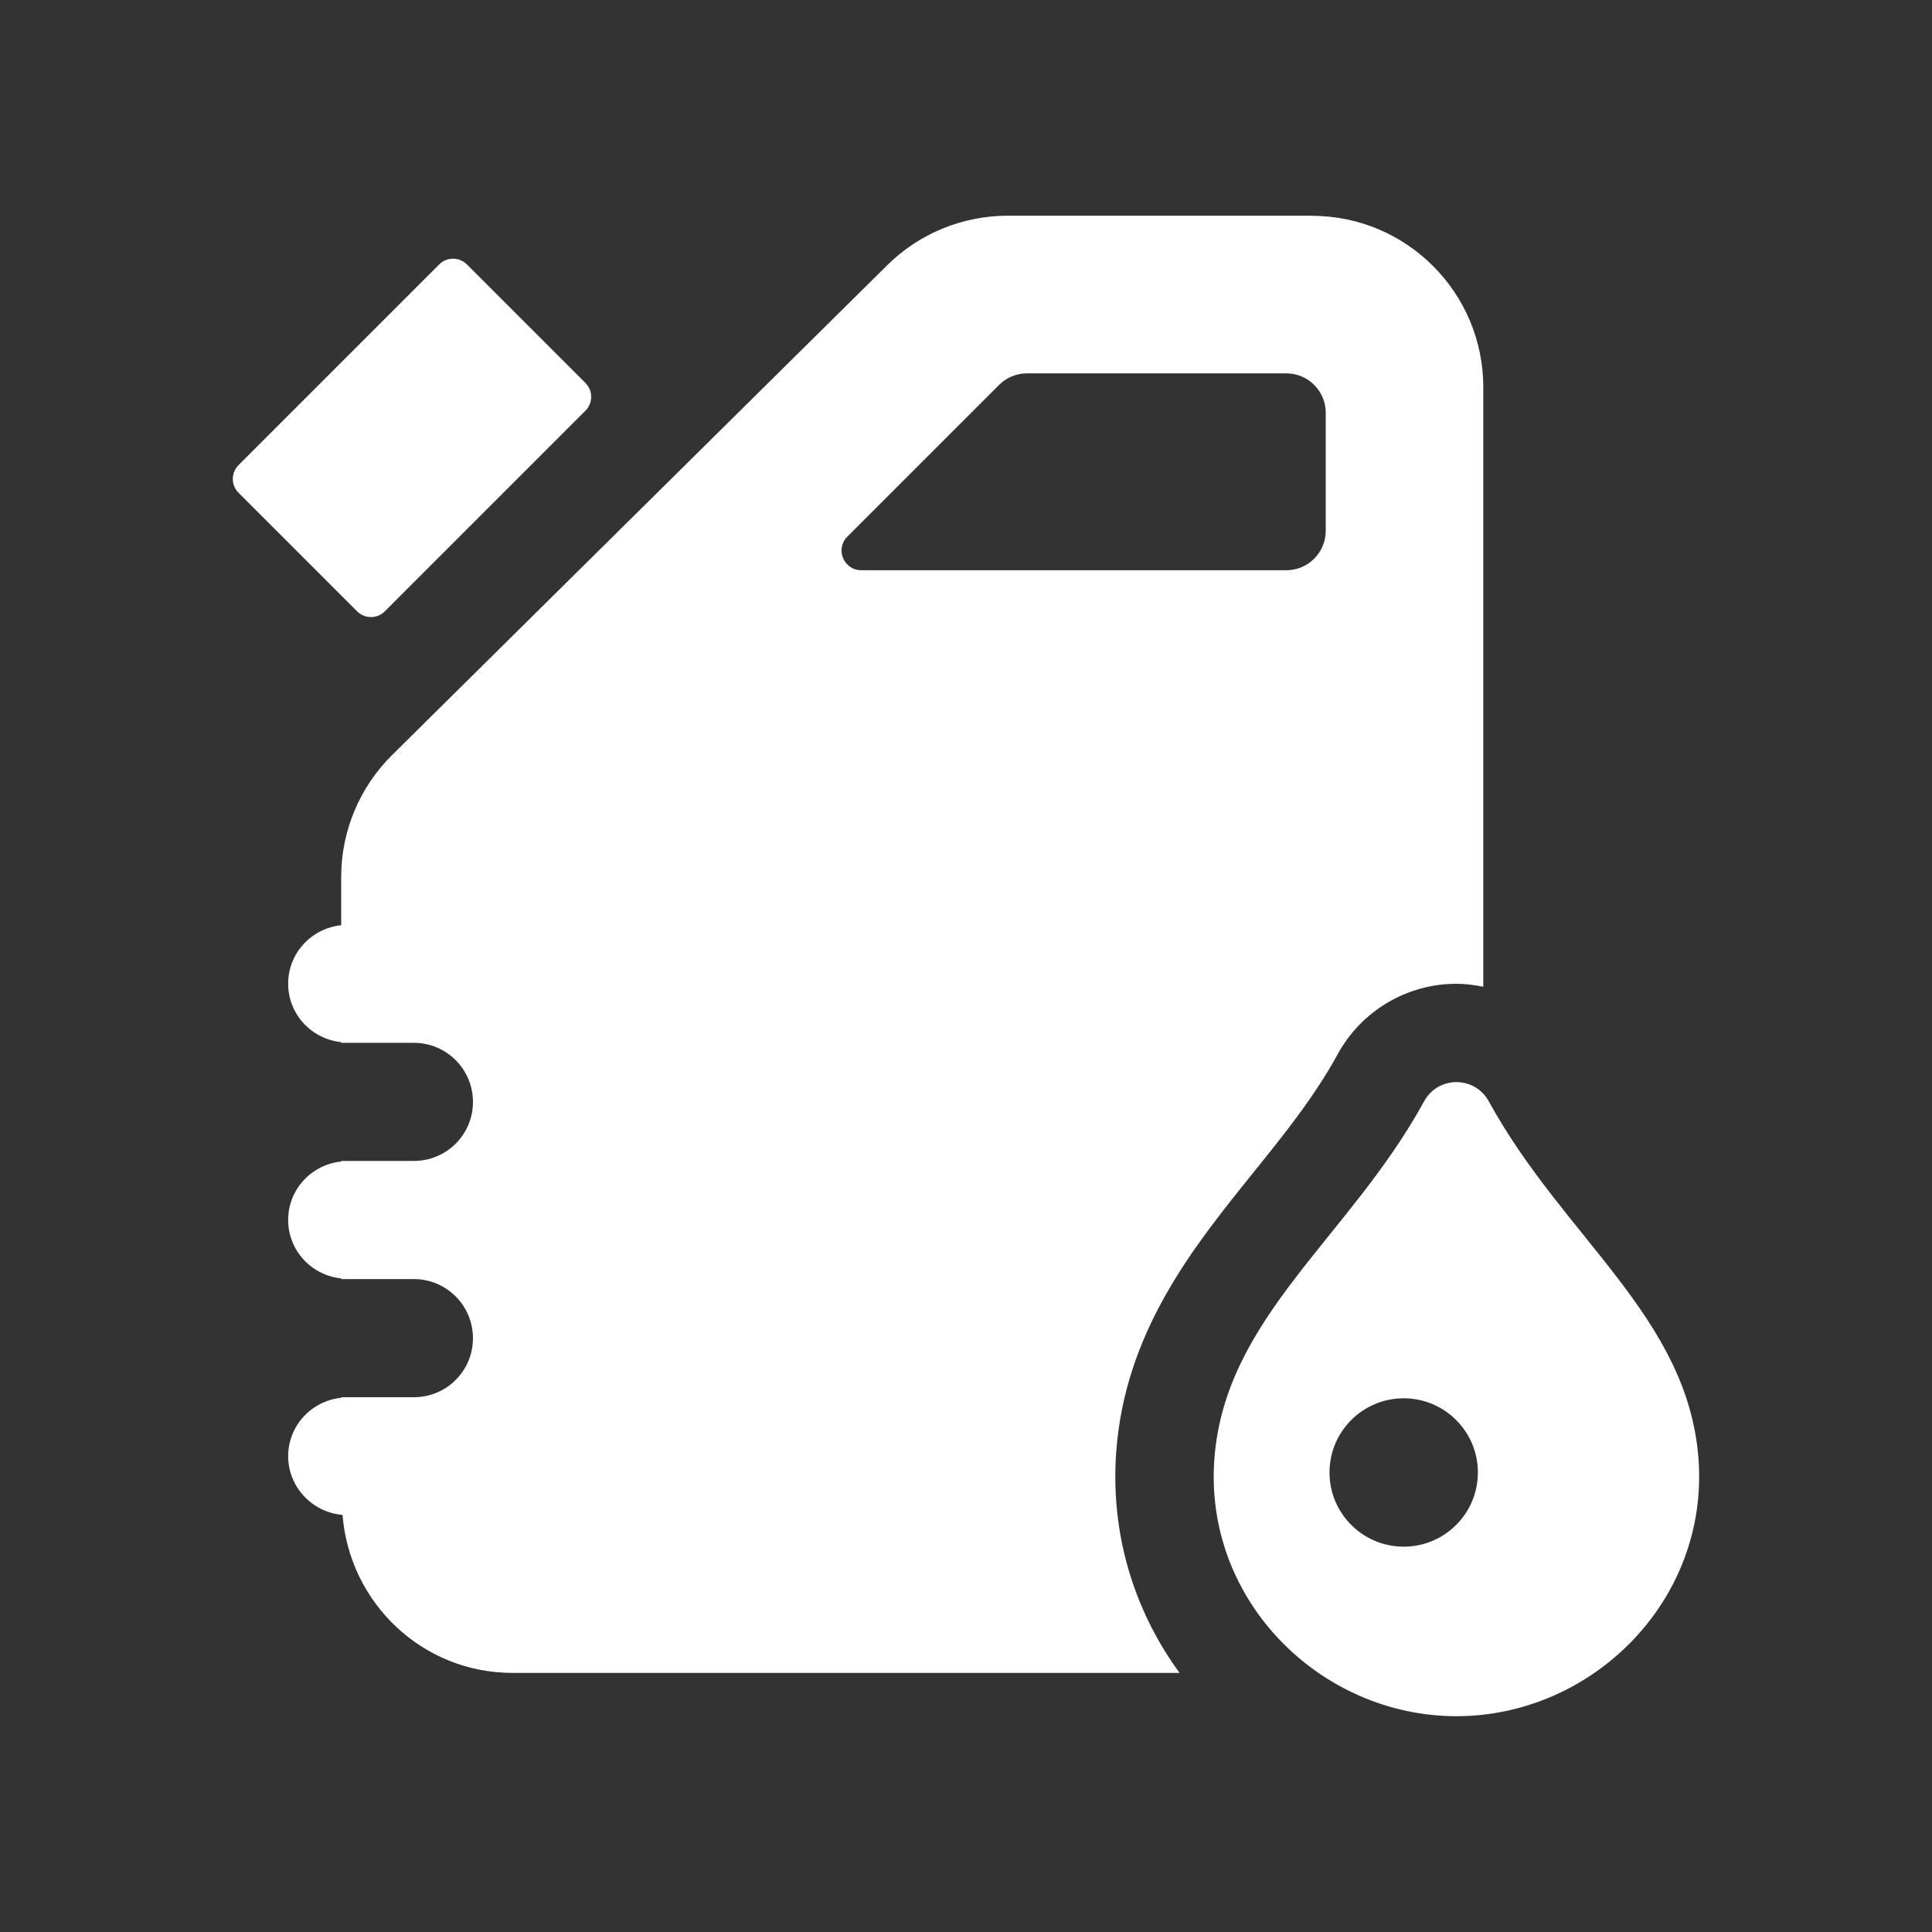 <?xml version="1.0" encoding="UTF-8"?>
<svg id="Layer_1" data-name="Layer 1" xmlns="http://www.w3.org/2000/svg" viewBox="0 0 200 200">
  <rect x="0" y="0" width="200" height="200" fill="#333333" stroke="none"/>
  <defs>
    <style>
      .cls-1 {
        fill: #fff;
        stroke-width: 0px;
      }
    </style>
  </defs>
  <path class="cls-1" d="M48.34,27.38c-.8-.8-2.09-.8-2.88,0l-20.76,20.76c-.8.8-.8,2.09,0,2.88l12.26,12.26c.8.8,2.09.8,2.88,0l20.76-20.76c.8-.8.8-2.09,0-2.88l-12.26-12.26ZM175.83,151.05c-1.08-14.67-13.98-22.92-21.7-37.02-.73-1.34-2.04-2.01-3.36-2.01s-2.63.67-3.36,2.01c-7.72,14.1-20.62,22.35-21.7,37.02-1.08,14.69,11.03,26.61,25.06,26.61s26.13-11.93,25.06-26.61ZM145.31,160.11c-4.24,0-7.68-3.44-7.68-7.68s3.44-7.68,7.68-7.68,7.68,3.44,7.68,7.68-3.44,7.68-7.68,7.68Z"/>
  <path class="cls-1" d="M135.8,22.33h-31.48c-4.67,0-9.16,1.84-12.48,5.13l-51.25,50.7c-3.37,3.33-5.27,7.88-5.27,12.62v5c-3.08.32-5.49,2.89-5.49,6.05s2.41,5.73,5.49,6.05v.07h7.52c3.38,0,6.12,2.74,6.12,6.12s-2.72,6.09-6.08,6.11h-6.93s-.03,0-.04,0h-.59v.06c-3.08.32-5.49,2.89-5.49,6.05s2.41,5.73,5.49,6.05v.07h7.52c3.38,0,6.12,2.74,6.12,6.12s-2.72,6.09-6.08,6.11h-6.93s-.03,0-.04,0h-.59v.06c-3.08.32-5.49,2.89-5.49,6.05s2.48,5.81,5.63,6.07c.72,9.14,8.28,16.36,17.61,16.36h69.04c-4.84-6.62-7.16-14.59-6.56-22.87.91-12.44,7.95-21.17,14.15-28.87,3.28-4.07,6.37-7.91,8.77-12.3,2.47-4.51,7.18-7.3,12.3-7.3.95,0,1.87.13,2.78.31v-62.06c0-9.8-7.95-17.75-17.75-17.75ZM137.24,54.95c0,2.25-1.83,4.08-4.08,4.08h-44c-1.82,0-2.73-2.2-1.44-3.48l15.71-15.71c.76-.76,1.8-1.19,2.88-1.19h26.85c2.25,0,4.08,1.83,4.08,4.08v12.23Z"/>
</svg>